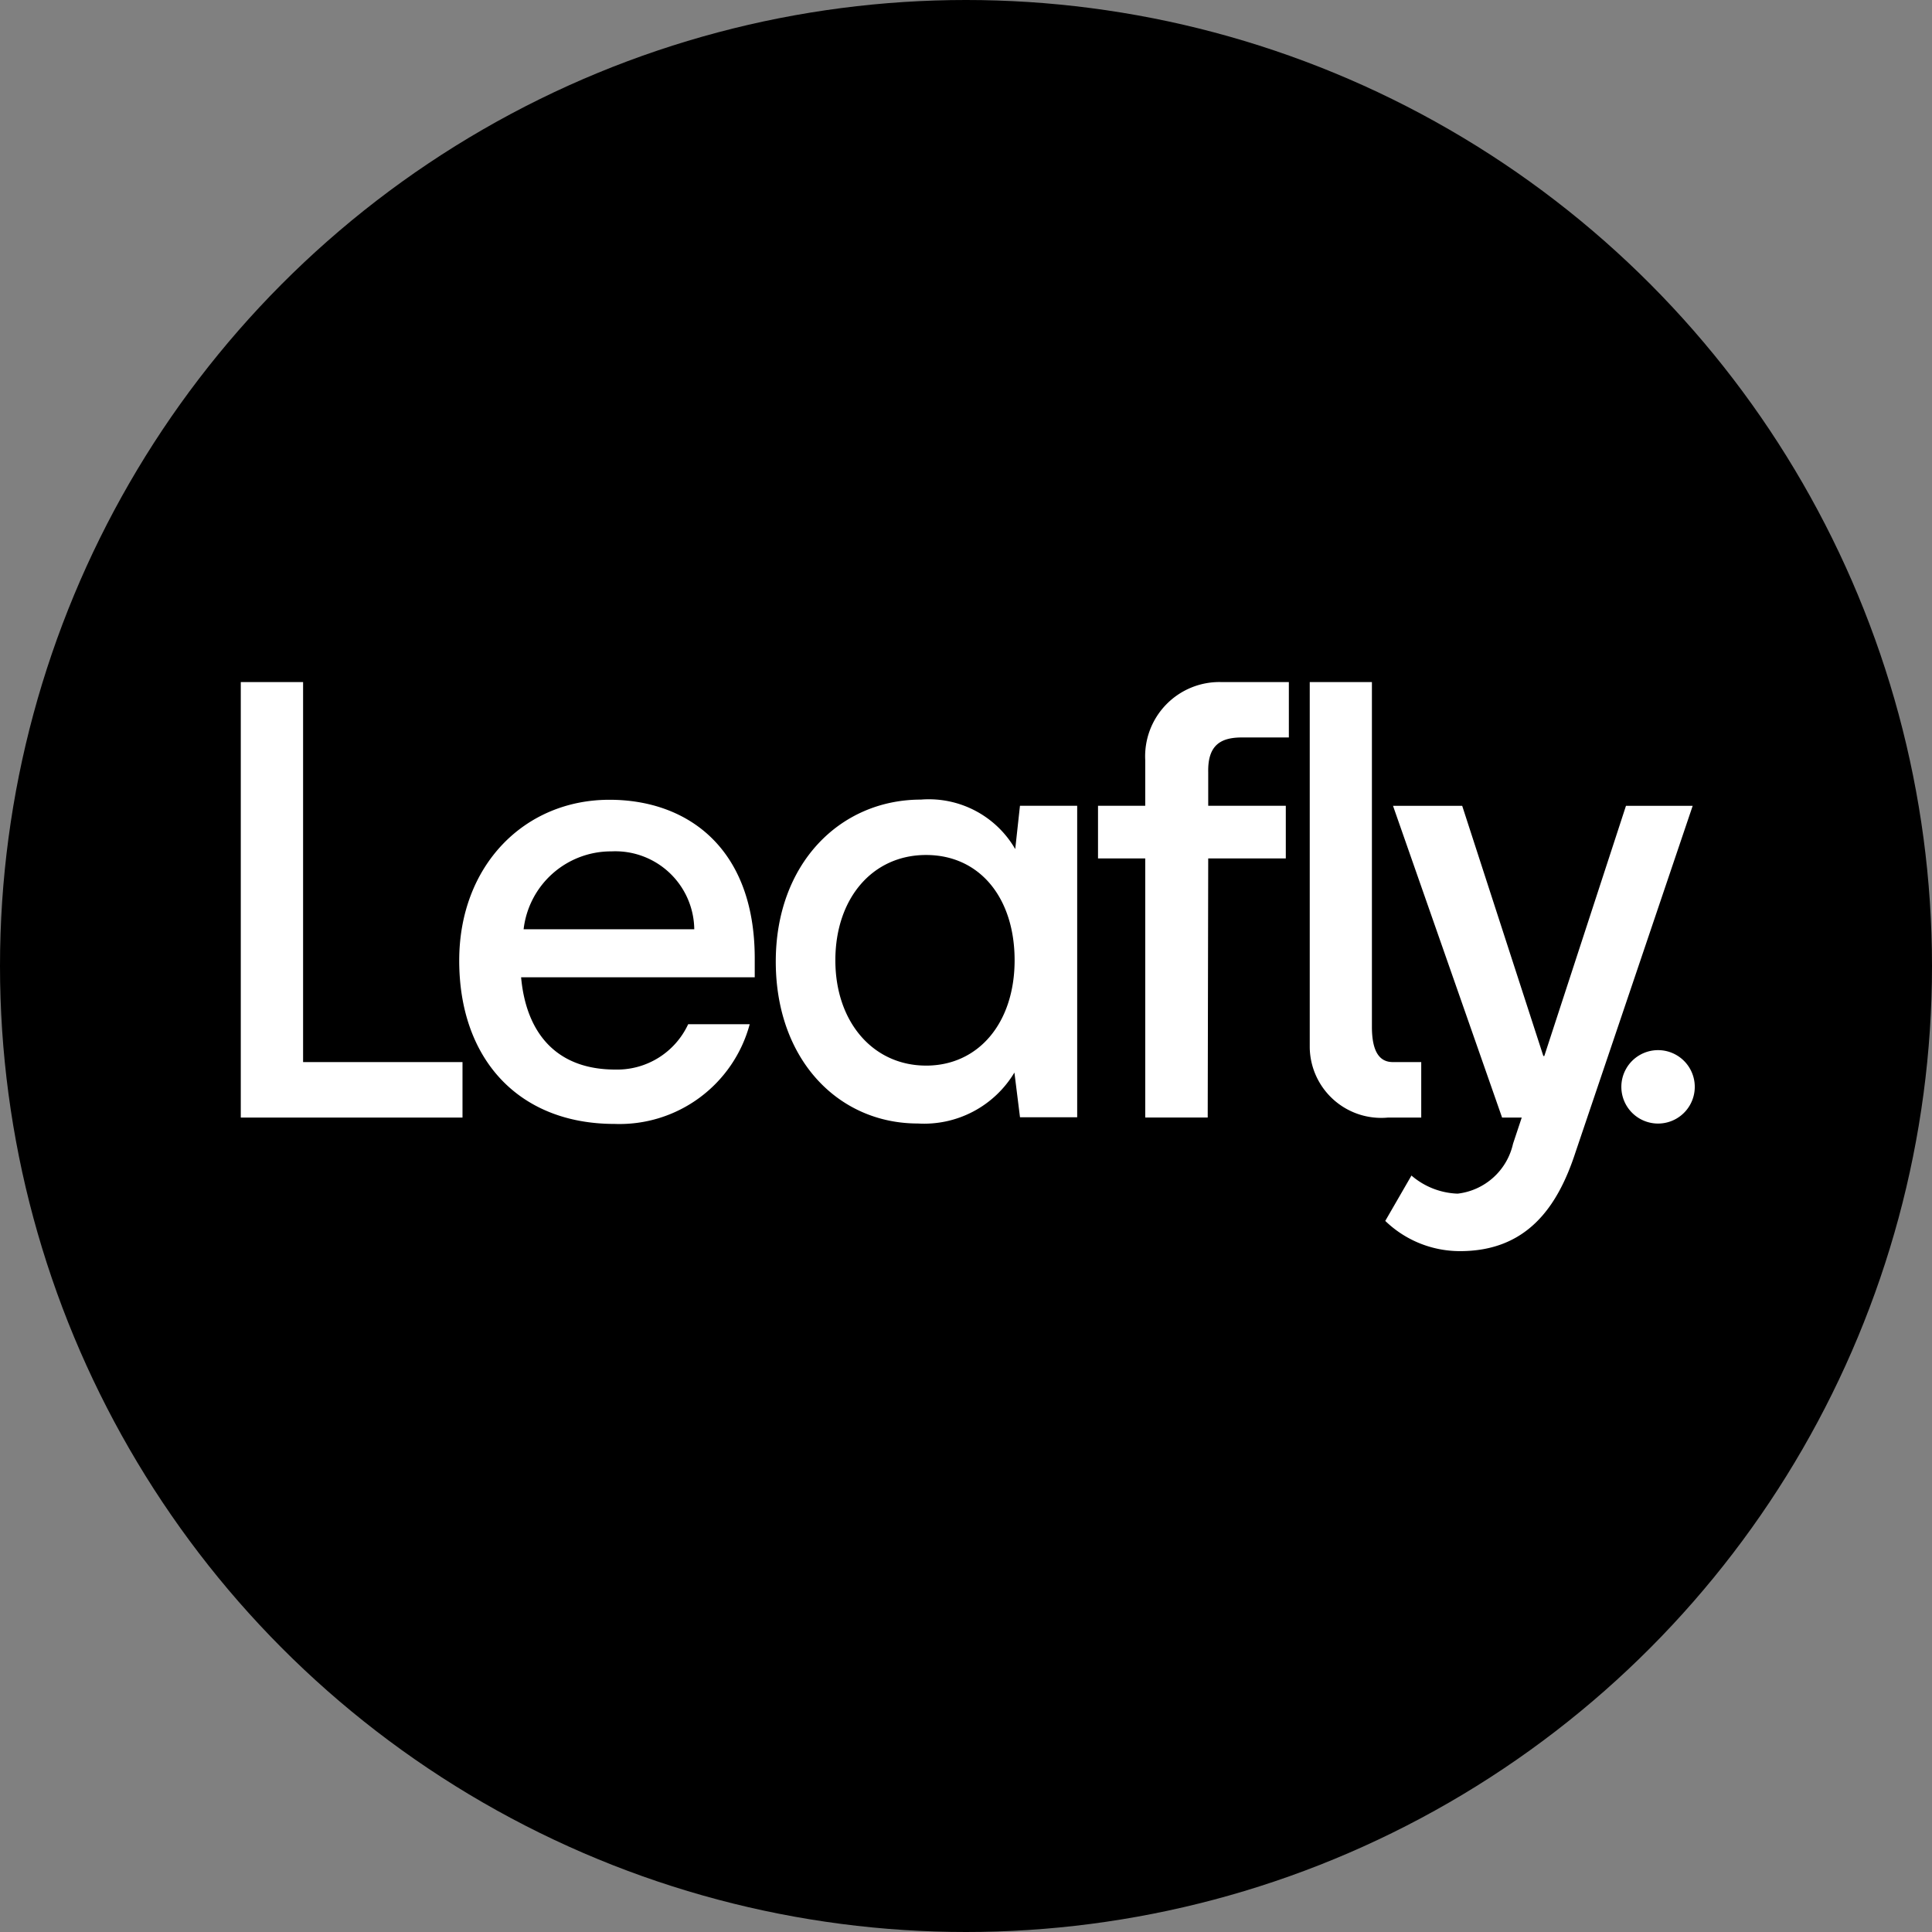 <svg xmlns="http://www.w3.org/2000/svg" width="100" height="100" viewBox="0 0 100 100">
  <rect x="0" y="0" width="100" height="100" fill="#808080" stroke="none"/>
  <g id="leafy-black" transform="translate(-18.02 -18.02)">
    <circle id="Ellipse_1" data-name="Ellipse 1" cx="50" cy="50" r="50" transform="translate(18.02 18.02)"/>
    <path id="Path_1" data-name="Path 1" d="M138.16,380.871h11.476V378h-8.251V358.33H138.16Z" transform="translate(-107.677 -305.007)" fill="#fff"/>
    <path id="Path_2" data-name="Path 2" d="M572.226,358.33a3.845,3.845,0,0,0-3.912,4.04v2.365H565.87v2.723h2.444v13.413h3.234l.026-13.413h4.016v-2.723h-4.016V362.99c-.026-1.369.615-1.792,1.74-1.792h2.434V358.33h-3.521Z" transform="translate(-491.017 -305.007)" fill="#fff"/>
    <path id="Path_3" data-name="Path 3" d="M671.51,358.33v18.919a3.7,3.7,0,0,0,4.05,3.623h1.721V378h-1.473c-.675,0-1.08-.522-1.08-1.826V358.33Z" transform="translate(-585.698 -305.007)" fill="#fff"/>
    <path id="Path_4" data-name="Path 4" d="M417.738,417.3l-.245,2.24a5.163,5.163,0,0,0-4.88-2.561c-4.191,0-7.514,3.321-7.514,8.382s3.223,8.383,7.352,8.383a5.451,5.451,0,0,0,5-2.637l.289,2.315H420.7V417.3Zm-4.861,13.447c-2.739,0-4.694-2.253-4.694-5.45s1.914-5.451,4.694-5.451,4.584,2.22,4.584,5.451S415.6,430.748,412.877,430.748Z" transform="translate(-346.925 -357.572)" fill="#fff"/>
    <path id="Path_5" data-name="Path 5" d="M262.436,425.218c-.021-5.683-3.5-8.158-7.519-8.158-4.42,0-7.777,3.419-7.777,8.325,0,5.1,3.08,8.453,8.036,8.453a6.978,6.978,0,0,0,7-5.162h-3.185a4.049,4.049,0,0,1-3.776,2.348c-3.064,0-4.611-1.907-4.872-4.775h12.093Zm-11.963-1.455a4.554,4.554,0,0,1,4.549-4.032,4.087,4.087,0,0,1,4.284,4.032Z" transform="translate(-205.351 -357.644)" fill="#fff"/>
    <path id="Path_6" data-name="Path 6" d="M709.6,420.08l5.646,16.136h1.017l-.451,1.356a3.331,3.331,0,0,1-2.868,2.582,3.862,3.862,0,0,1-2.389-.937l-1.356,2.348a5.556,5.556,0,0,0,3.873,1.564c3.427,0,5.036-2.238,5.97-5.106l6.069-17.943h-3.453l-4.227,12.949h-.05l-4.2-12.949H709.6Z" transform="translate(-619.478 -360.351)" fill="#fff"/>
    <path id="Path_7" data-name="Path 7" d="M829.526,541.98a1.9,1.9,0,0,0,0,3.8,1.9,1.9,0,0,0,0-3.8Z" transform="translate(-725.685 -469.605)" fill="#fff"/>
  </g>
</svg>
